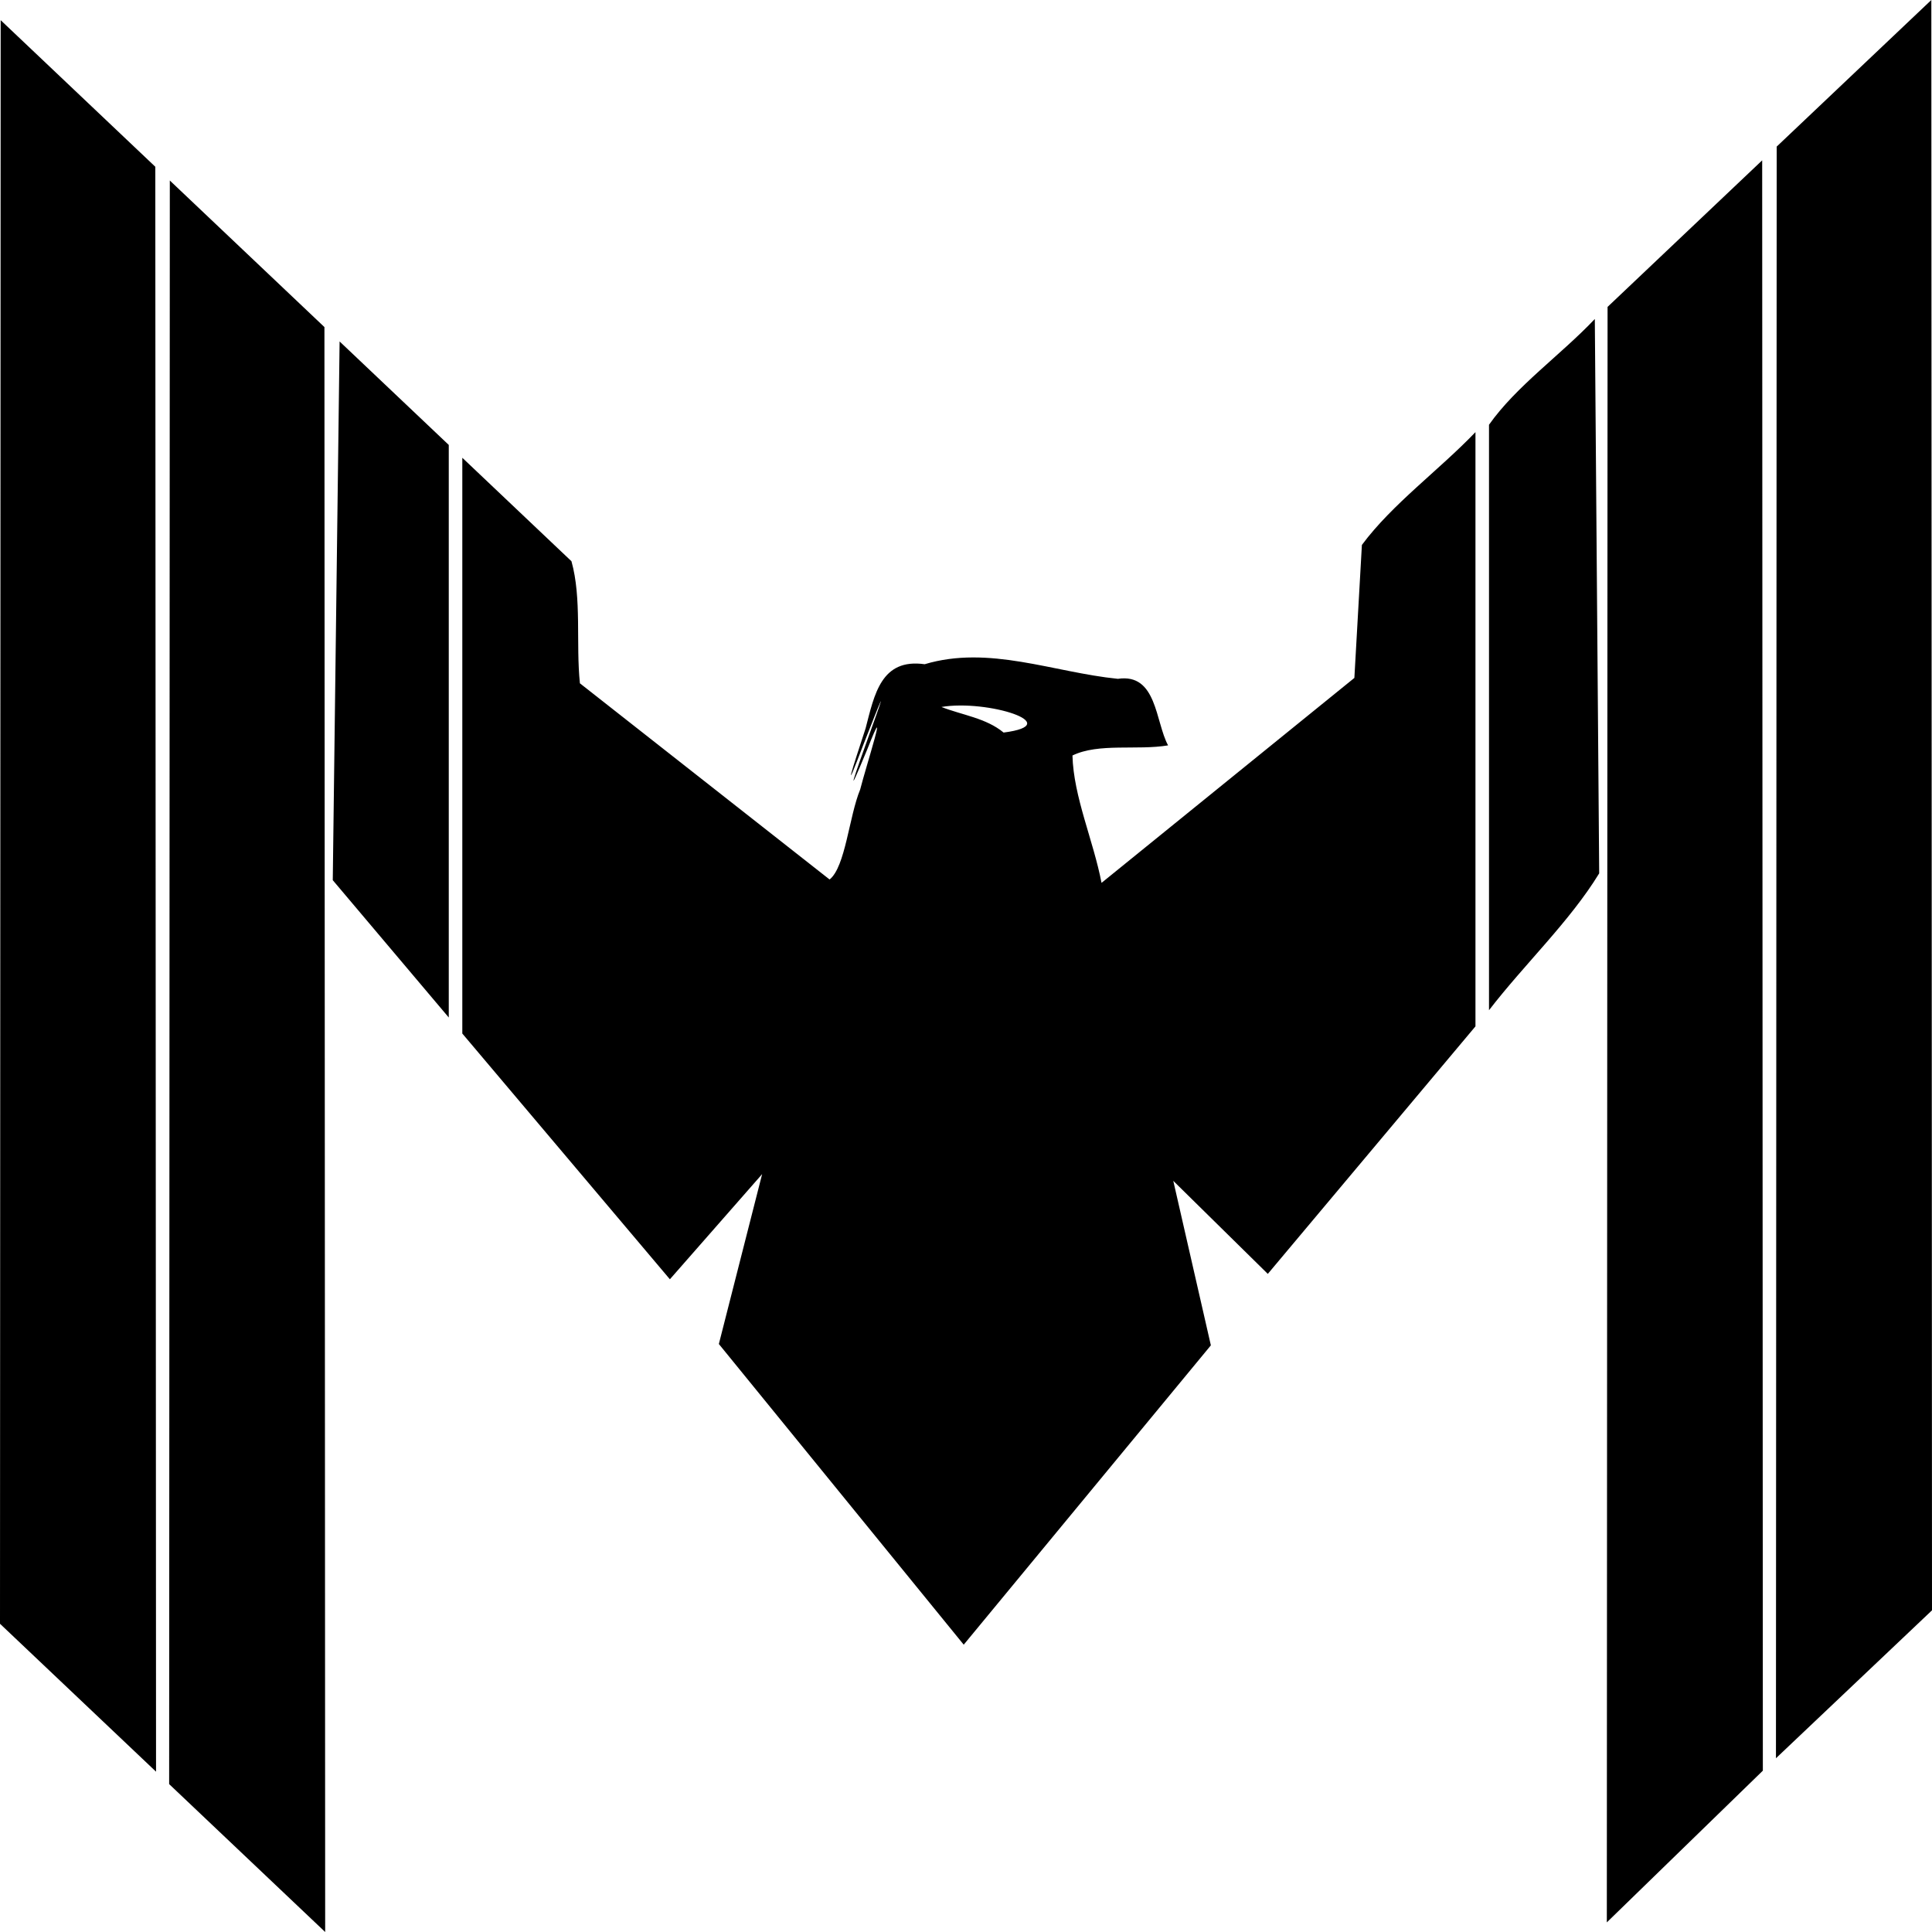 <?xml version="1.0" encoding="UTF-8" standalone="no"?>
<svg xmlns:dc="http://purl.org/dc/elements/1.1/" xmlns:cc="http://creativecommons.org/ns#" xmlns:rdf="http://www.w3.org/1999/02/22-rdf-syntax-ns#" xmlns:svg="http://www.w3.org/2000/svg" xmlns="http://www.w3.org/2000/svg" xmlns:xlink="http://www.w3.org/1999/xlink" xmlns:sodipodi="http://sodipodi.sourceforge.net/DTD/sodipodi-0.dtd" xmlns:inkscape="http://www.inkscape.org/namespaces/inkscape" width="750" height="750" viewBox="0 0 750 750" version="1.1" id="SVGRoot" sodipodi:docname="M2-Eagle-Logo-750x750px-black-simplified.svg" inkscape:version="1.0.2-2 (e86c870879, 2021-01-15)">
<sodipodi:namedview pagecolor="#ffffff" bordercolor="#666666" borderopacity="1" objecttolerance="10" gridtolerance="10" guidetolerance="10" inkscape:pageopacity="0" inkscape:pageshadow="2" inkscape:window-width="1920" inkscape:window-height="1027" id="namedview15" showgrid="false" inkscape:zoom="0.5853333336421762" inkscape:cx="373.7089398812353" inkscape:cy="557.8513733627217" inkscape:window-x="1912" inkscape:window-y="-8" inkscape:window-maximized="1" inkscape:current-layer="SVGRoot" inkscape:document-rotation="0" />
<title id="title29">Magnificent Eagle</title>
<defs id="defs10">
<color-profile name="Agfa-:-Swop-Standard" xlink:href="file:///C:/WINDOWS/system32/spool/drivers/color/RSWOP.icm" id="color-profile5" />
</defs>
<path id="path901" style="fill:#000000;stroke:none;stroke-width:0.296px;stroke-linecap:butt;stroke-linejoin:miter;stroke-opacity:1" d="M 0.259,7.831 C 20.269,26.799 40.279,45.767 60.289,64.735 60.385,272.412 60.481,480.088 60.577,687.765 40.385,668.624 20.192,649.483 0,630.343 0.086,422.839 0.172,215.335 0.259,7.831 Z M 65.923,70.075 C 85.93,89.041 105.937,108.006 125.944,126.971 126.04,334.647 126.136,542.324 126.232,750 106.043,730.862 85.853,711.724 65.664,692.586 65.75,485.083 65.836,277.579 65.923,70.075 Z M 749.741,0 C 729.731,18.968 709.721,37.936 689.711,56.904 689.615,265.452 689.519,474 689.423,682.549 709.615,663.408 729.808,644.267 750,625.127 749.914,416.751 749.828,208.376 749.741,0 Z M 684.077,62.244 C 664.07,81.209 644.063,100.174 624.056,119.139 623.96,328.181 623.864,537.224 623.768,746.266 643.957,726.634 664.147,707.002 684.336,687.371 684.25,478.995 684.164,270.619 684.077,62.244 Z M 619.108,123.829 C 605.949,137.745 588.615,149.866 578.03,164.889 578.03,240.648 578.03,316.406 578.03,392.165 591.796,374.279 609.352,357.755 620.805,339.038 620.239,267.302 619.674,195.565 619.108,123.829 Z M 131.833,132.553 C 130.948,202.262 130.064,271.972 129.18,341.682 144.191,359.452 159.201,377.222 174.211,394.993 174.211,320.903 174.211,246.813 174.211,172.724 160.085,159.333 145.959,145.943 131.833,132.553 Z M 572.773,167.751 C 558.577,182.581 540.506,195.614 528.686,211.546 527.713,228.753 526.739,245.96 525.765,263.167 493.047,289.687 460.329,316.207 427.612,342.727 424.469,326.335 416.727,309.274 416.329,293.281 426.509,288.337 441.502,291.371 453.448,289.353 448.462,280.147 449.157,261.254 433.95,263.52 408.909,260.993 383.936,250.358 358.955,257.849 342.039,255.465 339.44,269.588 336.019,282.764 330.908,298.309 326.653,311.471 335.288,288.748 341.432,273.073 345.519,262.887 337.533,284.934 332.017,300.296 327.318,313.57 336.616,291.026 345.688,268.041 336.241,297.313 333.925,306.463 329.59,316.962 328.209,336.523 322.046,341.417 289.738,316.032 257.43,290.647 225.121,265.262 223.515,249.697 225.887,232.331 221.839,217.871 207.715,204.483 193.592,191.095 179.468,177.707 179.468,252.211 179.468,326.714 179.468,401.217 206.328,433.016 233.188,464.815 260.048,496.614 271.985,483.005 283.923,469.397 295.86,455.788 290.26,477.772 284.66,499.756 279.059,521.74 310.745,560.647 342.43,599.555 374.116,638.462 406.096,599.729 438.077,560.996 470.057,522.263 465.193,500.977 460.329,479.69 455.466,458.404 467.698,470.443 479.93,482.482 492.162,494.521 519.033,462.492 545.903,430.463 572.773,398.434 572.773,321.54 572.773,244.645 572.773,167.751 Z M 365.463,274.445 C 383.328,271.433 414.205,281.228 389.592,284.376 382.817,278.746 373.495,277.594 365.463,274.445 Z" />
</svg>
